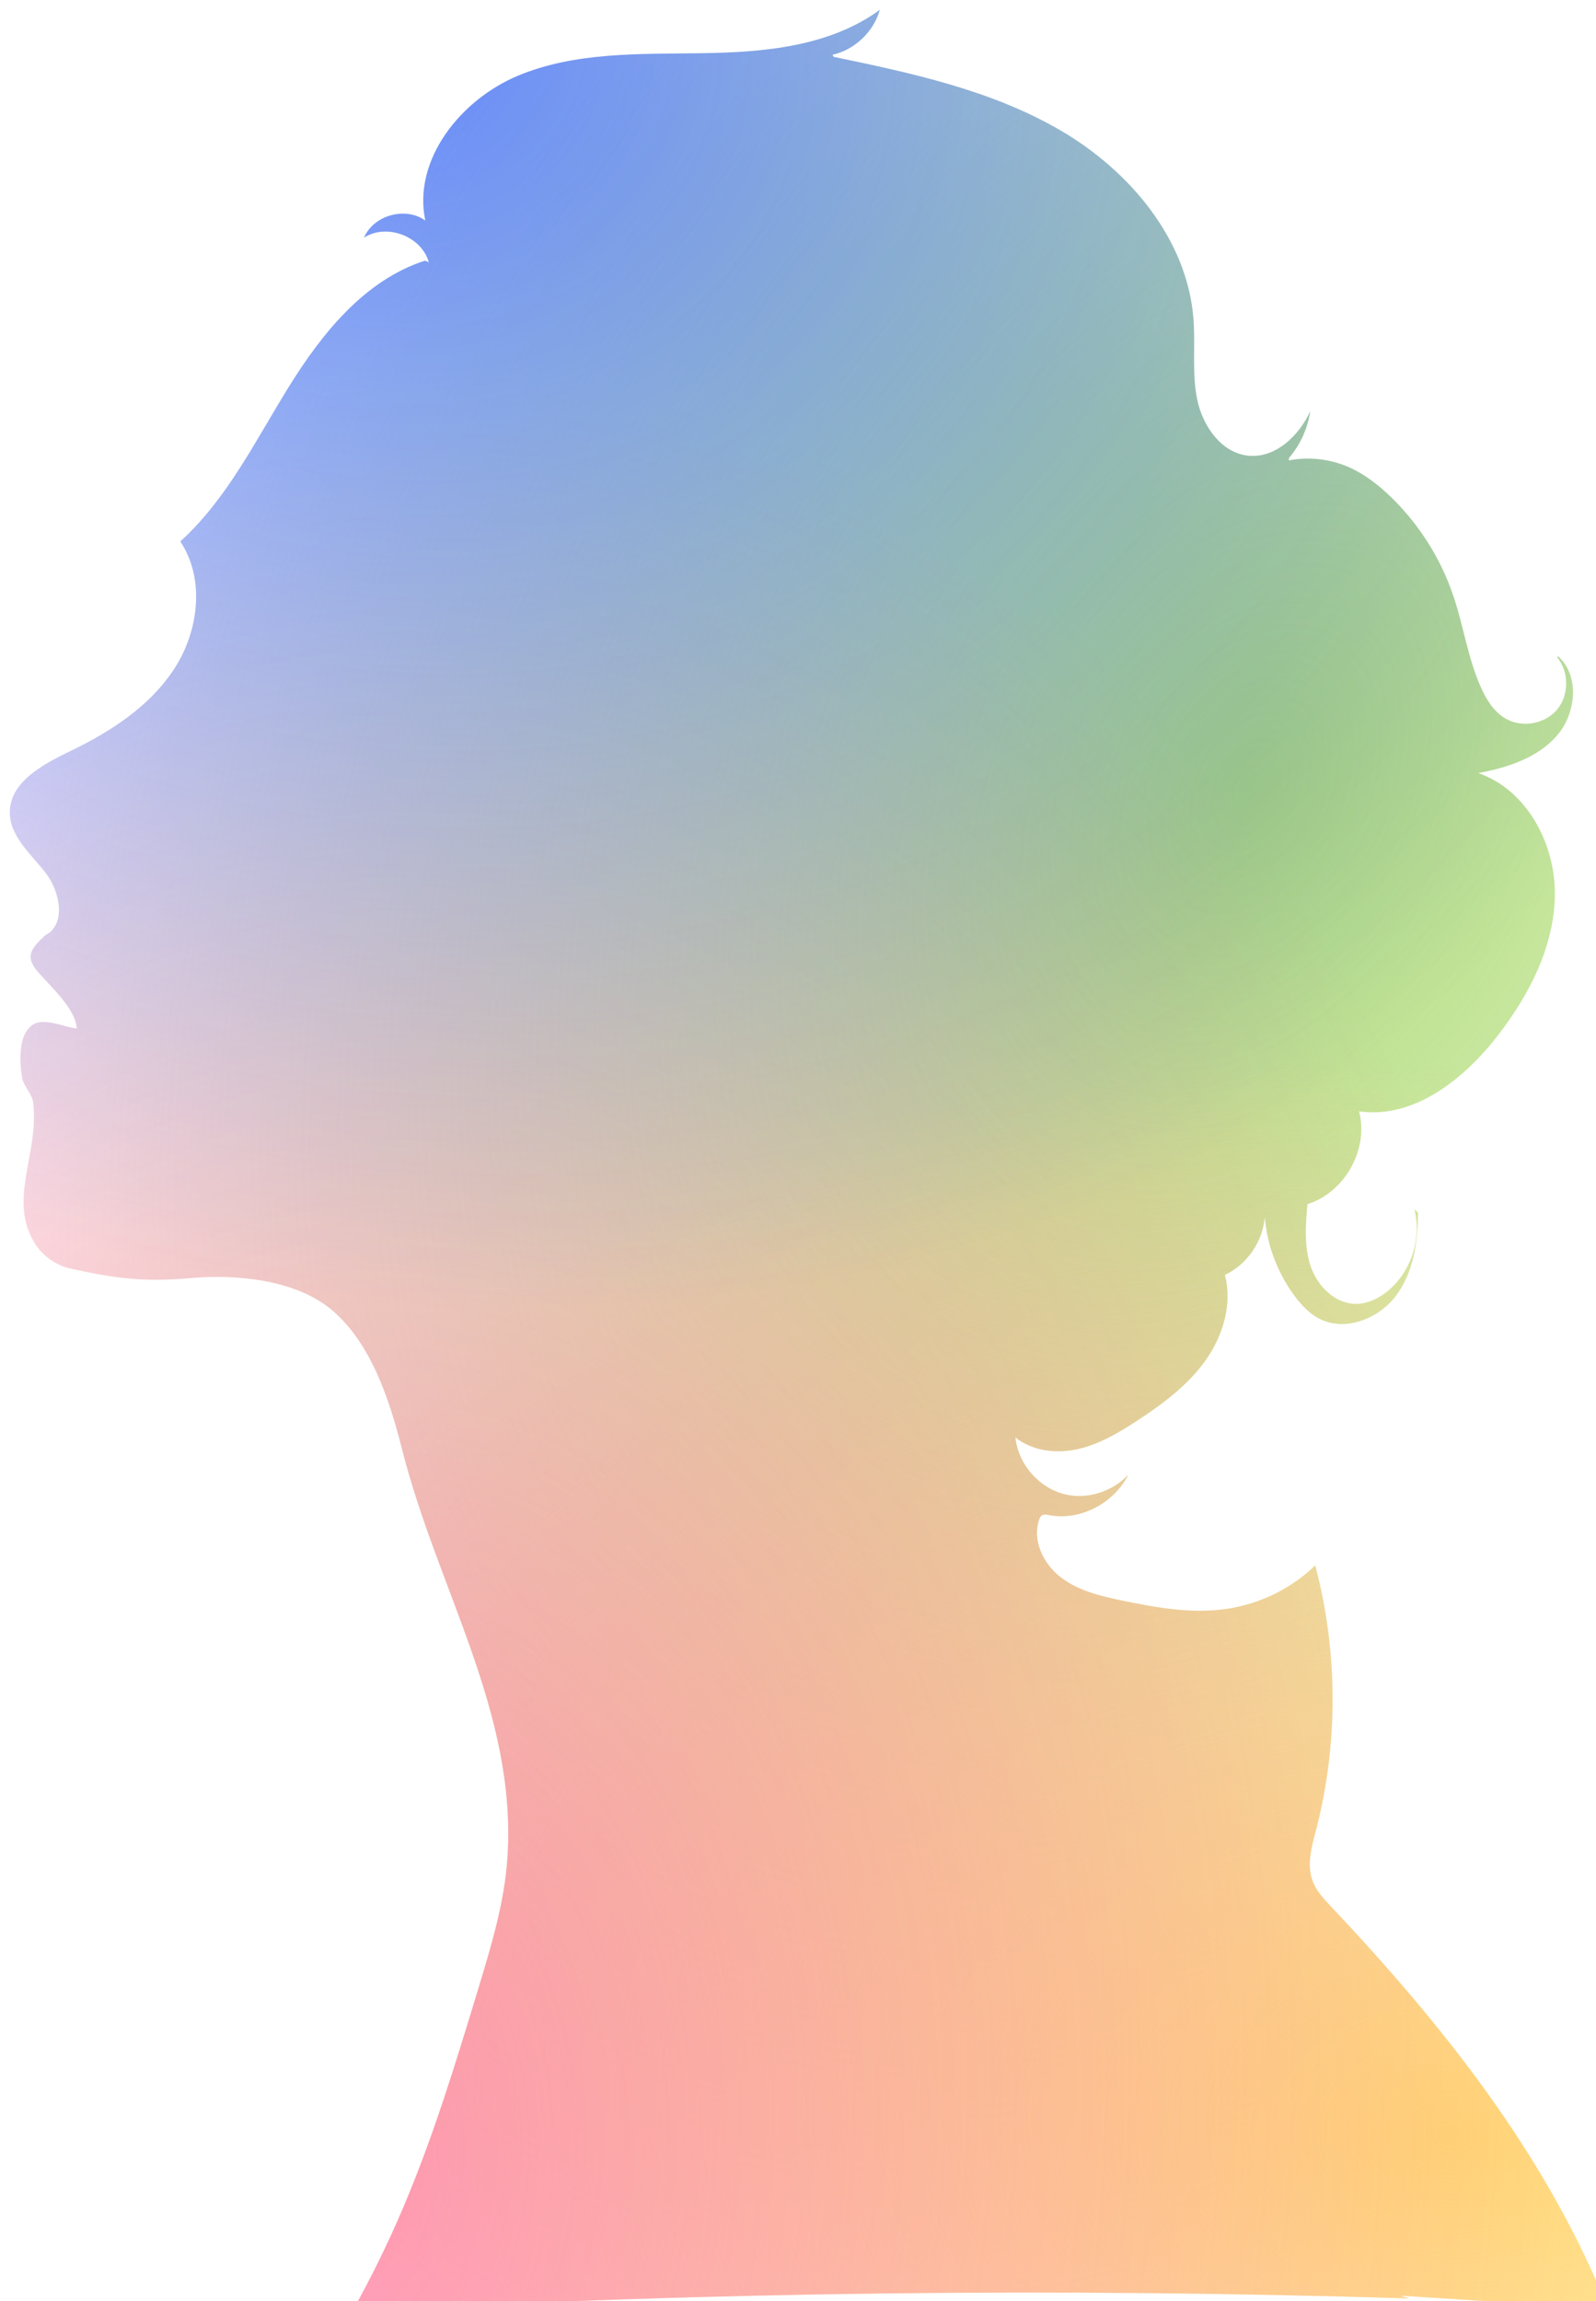 <svg width="163" height="235" viewBox="0 0 163 235" fill="none" xmlns="http://www.w3.org/2000/svg">
<g filter="url(#filter0_i_596_5339)">
<path d="M134.965 193.73C134.201 192.923 133.416 192.095 133.039 191.046C132.443 189.4 132.956 187.577 133.406 185.878C135.687 177.062 135.655 167.67 133.322 158.865L132.757 159.389C130.423 161.433 127.514 162.796 124.448 163.278C120.858 163.844 117.196 163.204 113.627 162.46C111.408 161.999 109.127 161.464 107.338 160.081C105.538 158.707 104.366 156.254 105.151 154.126C105.192 154.022 105.234 153.906 105.318 153.822C105.527 153.613 105.883 153.665 106.176 153.728C109.368 154.326 112.779 152.481 114.234 149.608C112.633 151.307 110.121 152.145 107.84 151.621C105.14 151.003 102.974 148.539 102.702 145.782C104.439 147.197 106.898 147.47 109.085 146.977C111.272 146.485 113.24 145.321 115.113 144.094C117.708 142.396 120.262 140.509 122.072 137.994C123.883 135.478 124.887 132.207 124.092 129.199C126.373 128.129 127.995 125.76 128.173 123.244C128.403 126.201 129.513 129.083 131.302 131.452C131.961 132.312 132.715 133.119 133.678 133.633C136.304 135.037 139.758 133.717 141.558 131.337C143.358 128.958 143.808 125.823 143.818 122.846L143.452 122.49C144.226 125.488 143.117 128.884 140.731 130.844C139.81 131.599 138.68 132.155 137.487 132.155C135.352 132.155 133.552 130.352 132.861 128.329C132.171 126.305 132.338 124.104 132.526 121.966C136.336 120.792 138.816 116.357 137.801 112.489C143.431 113.296 148.579 109.166 152.043 104.659C155.225 100.518 157.747 95.591 157.799 90.371C157.851 85.14 154.921 79.658 149.982 77.949C152.933 77.393 155.989 76.418 157.977 74.165C159.965 71.911 160.373 68.043 158.144 66.03L158.029 66.124C159.264 67.613 159.264 69.982 158.019 71.471C156.773 72.949 154.429 73.358 152.765 72.383C151.552 71.68 150.777 70.412 150.212 69.123C148.914 66.177 148.464 62.927 147.439 59.877C146.173 56.114 144.006 52.654 141.17 49.866C139.747 48.472 138.136 47.224 136.273 46.511C134.483 45.83 132.506 45.652 130.622 46.019L130.653 45.757C131.804 44.415 132.558 42.738 132.819 40.987C131.668 43.524 129.23 45.83 126.467 45.537C123.736 45.243 121.842 42.528 121.277 39.834C120.712 37.14 121.099 34.341 120.89 31.605C120.272 23.45 114.38 16.447 107.327 12.328C100.274 8.208 92.122 6.468 84.127 4.801L84.032 4.591C86.303 4.078 88.229 2.243 88.857 0C83.74 3.753 77.011 4.35 70.669 4.434C64.327 4.529 57.755 4.287 51.906 6.73C46.056 9.172 41.137 15.305 42.435 21.521C40.415 20.064 37.14 20.976 36.177 23.271C38.479 21.773 42.058 23.125 42.791 25.777L42.393 25.62C36.261 27.601 31.897 33.02 28.496 38.503C25.095 43.985 22.196 49.96 17.413 54.29C19.956 58.105 19.308 63.42 16.817 67.267C14.326 71.114 10.318 73.714 6.195 75.695C3.401 77.047 0.021 78.84 3.81401e-05 81.943C-0.01 84.385 2.135 86.188 3.642 88.117C5.149 90.046 5.798 93.4 3.621 94.512C2.135 95.885 1.538 96.692 2.857 98.233C4.176 99.763 6.739 102.017 6.834 104.04C5.473 103.841 4.615 103.338 3.234 103.369C2.009 103.401 0.586 104.743 1.266 109.114C1.371 109.795 2.292 110.823 2.376 111.514C3.056 116.923 -0.324 121.536 2.648 126.117C3.401 127.28 4.793 128.234 6.143 128.538C10.674 129.534 13.667 129.953 18.418 129.524C23.169 129.094 29.197 129.691 32.86 132.752C36.868 136.107 38.783 141.925 40.059 146.988C43.691 161.317 51.728 173.75 50.838 188.499C50.566 193.111 49.216 197.577 47.877 201.99C45.553 209.653 43.22 217.337 40.07 224.696C38.584 228.176 36.909 231.572 35.068 234.885L35.8 235C71.485 233.04 107.264 232.61 142.991 233.721L141.987 233.438C148.778 233.868 155.56 234.298 162.351 234.717C162.571 234.455 162.78 234.193 163 233.92L162.885 233.941C156.648 218.752 146.225 205.659 134.954 193.719L134.965 193.73Z" fill="white"/>
<path d="M134.965 193.73C134.201 192.923 133.416 192.095 133.039 191.046C132.443 189.4 132.956 187.577 133.406 185.878C135.687 177.062 135.655 167.67 133.322 158.865L132.757 159.389C130.423 161.433 127.514 162.796 124.448 163.278C120.858 163.844 117.196 163.204 113.627 162.46C111.408 161.999 109.127 161.464 107.338 160.081C105.538 158.707 104.366 156.254 105.151 154.126C105.192 154.022 105.234 153.906 105.318 153.822C105.527 153.613 105.883 153.665 106.176 153.728C109.368 154.326 112.779 152.481 114.234 149.608C112.633 151.307 110.121 152.145 107.84 151.621C105.14 151.003 102.974 148.539 102.702 145.782C104.439 147.197 106.898 147.47 109.085 146.977C111.272 146.485 113.24 145.321 115.113 144.094C117.708 142.396 120.262 140.509 122.072 137.994C123.883 135.478 124.887 132.207 124.092 129.199C126.373 128.129 127.995 125.76 128.173 123.244C128.403 126.201 129.513 129.083 131.302 131.452C131.961 132.312 132.715 133.119 133.678 133.633C136.304 135.037 139.758 133.717 141.558 131.337C143.358 128.958 143.808 125.823 143.818 122.846L143.452 122.49C144.226 125.488 143.117 128.884 140.731 130.844C139.81 131.599 138.68 132.155 137.487 132.155C135.352 132.155 133.552 130.352 132.861 128.329C132.171 126.305 132.338 124.104 132.526 121.966C136.336 120.792 138.816 116.357 137.801 112.489C143.431 113.296 148.579 109.166 152.043 104.659C155.225 100.518 157.747 95.591 157.799 90.371C157.851 85.14 154.921 79.658 149.982 77.949C152.933 77.393 155.989 76.418 157.977 74.165C159.965 71.911 160.373 68.043 158.144 66.03L158.029 66.124C159.264 67.613 159.264 69.982 158.019 71.471C156.773 72.949 154.429 73.358 152.765 72.383C151.552 71.68 150.777 70.412 150.212 69.123C148.914 66.177 148.464 62.927 147.439 59.877C146.173 56.114 144.006 52.654 141.17 49.866C139.747 48.472 138.136 47.224 136.273 46.511C134.483 45.83 132.506 45.652 130.622 46.019L130.653 45.757C131.804 44.415 132.558 42.738 132.819 40.987C131.668 43.524 129.23 45.83 126.467 45.537C123.736 45.243 121.842 42.528 121.277 39.834C120.712 37.14 121.099 34.341 120.89 31.605C120.272 23.45 114.38 16.447 107.327 12.328C100.274 8.208 92.122 6.468 84.127 4.801L84.032 4.591C86.303 4.078 88.229 2.243 88.857 0C83.74 3.753 77.011 4.35 70.669 4.434C64.327 4.529 57.755 4.287 51.906 6.73C46.056 9.172 41.137 15.305 42.435 21.521C40.415 20.064 37.14 20.976 36.177 23.271C38.479 21.773 42.058 23.125 42.791 25.777L42.393 25.62C36.261 27.601 31.897 33.02 28.496 38.503C25.095 43.985 22.196 49.96 17.413 54.29C19.956 58.105 19.308 63.42 16.817 67.267C14.326 71.114 10.318 73.714 6.195 75.695C3.401 77.047 0.021 78.84 3.81401e-05 81.943C-0.01 84.385 2.135 86.188 3.642 88.117C5.149 90.046 5.798 93.4 3.621 94.512C2.135 95.885 1.538 96.692 2.857 98.233C4.176 99.763 6.739 102.017 6.834 104.04C5.473 103.841 4.615 103.338 3.234 103.369C2.009 103.401 0.586 104.743 1.266 109.114C1.371 109.795 2.292 110.823 2.376 111.514C3.056 116.923 -0.324 121.536 2.648 126.117C3.401 127.28 4.793 128.234 6.143 128.538C10.674 129.534 13.667 129.953 18.418 129.524C23.169 129.094 29.197 129.691 32.86 132.752C36.868 136.107 38.783 141.925 40.059 146.988C43.691 161.317 51.728 173.75 50.838 188.499C50.566 193.111 49.216 197.577 47.877 201.99C45.553 209.653 43.22 217.337 40.07 224.696C38.584 228.176 36.909 231.572 35.068 234.885L35.8 235C71.485 233.04 107.264 232.61 142.991 233.721L141.987 233.438C148.778 233.868 155.56 234.298 162.351 234.717C162.571 234.455 162.78 234.193 163 233.92L162.885 233.941C156.648 218.752 146.225 205.659 134.954 193.719L134.965 193.73Z" fill="url(#paint0_radial_596_5339)"/>
<path d="M134.965 193.73C134.201 192.923 133.416 192.095 133.039 191.046C132.443 189.4 132.956 187.577 133.406 185.878C135.687 177.062 135.655 167.67 133.322 158.865L132.757 159.389C130.423 161.433 127.514 162.796 124.448 163.278C120.858 163.844 117.196 163.204 113.627 162.46C111.408 161.999 109.127 161.464 107.338 160.081C105.538 158.707 104.366 156.254 105.151 154.126C105.192 154.022 105.234 153.906 105.318 153.822C105.527 153.613 105.883 153.665 106.176 153.728C109.368 154.326 112.779 152.481 114.234 149.608C112.633 151.307 110.121 152.145 107.84 151.621C105.14 151.003 102.974 148.539 102.702 145.782C104.439 147.197 106.898 147.47 109.085 146.977C111.272 146.485 113.24 145.321 115.113 144.094C117.708 142.396 120.262 140.509 122.072 137.994C123.883 135.478 124.887 132.207 124.092 129.199C126.373 128.129 127.995 125.76 128.173 123.244C128.403 126.201 129.513 129.083 131.302 131.452C131.961 132.312 132.715 133.119 133.678 133.633C136.304 135.037 139.758 133.717 141.558 131.337C143.358 128.958 143.808 125.823 143.818 122.846L143.452 122.49C144.226 125.488 143.117 128.884 140.731 130.844C139.81 131.599 138.68 132.155 137.487 132.155C135.352 132.155 133.552 130.352 132.861 128.329C132.171 126.305 132.338 124.104 132.526 121.966C136.336 120.792 138.816 116.357 137.801 112.489C143.431 113.296 148.579 109.166 152.043 104.659C155.225 100.518 157.747 95.591 157.799 90.371C157.851 85.14 154.921 79.658 149.982 77.949C152.933 77.393 155.989 76.418 157.977 74.165C159.965 71.911 160.373 68.043 158.144 66.03L158.029 66.124C159.264 67.613 159.264 69.982 158.019 71.471C156.773 72.949 154.429 73.358 152.765 72.383C151.552 71.68 150.777 70.412 150.212 69.123C148.914 66.177 148.464 62.927 147.439 59.877C146.173 56.114 144.006 52.654 141.17 49.866C139.747 48.472 138.136 47.224 136.273 46.511C134.483 45.83 132.506 45.652 130.622 46.019L130.653 45.757C131.804 44.415 132.558 42.738 132.819 40.987C131.668 43.524 129.23 45.83 126.467 45.537C123.736 45.243 121.842 42.528 121.277 39.834C120.712 37.14 121.099 34.341 120.89 31.605C120.272 23.45 114.38 16.447 107.327 12.328C100.274 8.208 92.122 6.468 84.127 4.801L84.032 4.591C86.303 4.078 88.229 2.243 88.857 0C83.74 3.753 77.011 4.35 70.669 4.434C64.327 4.529 57.755 4.287 51.906 6.73C46.056 9.172 41.137 15.305 42.435 21.521C40.415 20.064 37.14 20.976 36.177 23.271C38.479 21.773 42.058 23.125 42.791 25.777L42.393 25.62C36.261 27.601 31.897 33.02 28.496 38.503C25.095 43.985 22.196 49.96 17.413 54.29C19.956 58.105 19.308 63.42 16.817 67.267C14.326 71.114 10.318 73.714 6.195 75.695C3.401 77.047 0.021 78.84 3.81401e-05 81.943C-0.01 84.385 2.135 86.188 3.642 88.117C5.149 90.046 5.798 93.4 3.621 94.512C2.135 95.885 1.538 96.692 2.857 98.233C4.176 99.763 6.739 102.017 6.834 104.04C5.473 103.841 4.615 103.338 3.234 103.369C2.009 103.401 0.586 104.743 1.266 109.114C1.371 109.795 2.292 110.823 2.376 111.514C3.056 116.923 -0.324 121.536 2.648 126.117C3.401 127.28 4.793 128.234 6.143 128.538C10.674 129.534 13.667 129.953 18.418 129.524C23.169 129.094 29.197 129.691 32.86 132.752C36.868 136.107 38.783 141.925 40.059 146.988C43.691 161.317 51.728 173.75 50.838 188.499C50.566 193.111 49.216 197.577 47.877 201.99C45.553 209.653 43.22 217.337 40.07 224.696C38.584 228.176 36.909 231.572 35.068 234.885L35.8 235C71.485 233.04 107.264 232.61 142.991 233.721L141.987 233.438C148.778 233.868 155.56 234.298 162.351 234.717C162.571 234.455 162.78 234.193 163 233.92L162.885 233.941C156.648 218.752 146.225 205.659 134.954 193.719L134.965 193.73Z" fill="url(#paint1_radial_596_5339)"/>
<path d="M134.965 193.73C134.201 192.923 133.416 192.095 133.039 191.046C132.443 189.4 132.956 187.577 133.406 185.878C135.687 177.062 135.655 167.67 133.322 158.865L132.757 159.389C130.423 161.433 127.514 162.796 124.448 163.278C120.858 163.844 117.196 163.204 113.627 162.46C111.408 161.999 109.127 161.464 107.338 160.081C105.538 158.707 104.366 156.254 105.151 154.126C105.192 154.022 105.234 153.906 105.318 153.822C105.527 153.613 105.883 153.665 106.176 153.728C109.368 154.326 112.779 152.481 114.234 149.608C112.633 151.307 110.121 152.145 107.84 151.621C105.14 151.003 102.974 148.539 102.702 145.782C104.439 147.197 106.898 147.47 109.085 146.977C111.272 146.485 113.24 145.321 115.113 144.094C117.708 142.396 120.262 140.509 122.072 137.994C123.883 135.478 124.887 132.207 124.092 129.199C126.373 128.129 127.995 125.76 128.173 123.244C128.403 126.201 129.513 129.083 131.302 131.452C131.961 132.312 132.715 133.119 133.678 133.633C136.304 135.037 139.758 133.717 141.558 131.337C143.358 128.958 143.808 125.823 143.818 122.846L143.452 122.49C144.226 125.488 143.117 128.884 140.731 130.844C139.81 131.599 138.68 132.155 137.487 132.155C135.352 132.155 133.552 130.352 132.861 128.329C132.171 126.305 132.338 124.104 132.526 121.966C136.336 120.792 138.816 116.357 137.801 112.489C143.431 113.296 148.579 109.166 152.043 104.659C155.225 100.518 157.747 95.591 157.799 90.371C157.851 85.14 154.921 79.658 149.982 77.949C152.933 77.393 155.989 76.418 157.977 74.165C159.965 71.911 160.373 68.043 158.144 66.03L158.029 66.124C159.264 67.613 159.264 69.982 158.019 71.471C156.773 72.949 154.429 73.358 152.765 72.383C151.552 71.68 150.777 70.412 150.212 69.123C148.914 66.177 148.464 62.927 147.439 59.877C146.173 56.114 144.006 52.654 141.17 49.866C139.747 48.472 138.136 47.224 136.273 46.511C134.483 45.83 132.506 45.652 130.622 46.019L130.653 45.757C131.804 44.415 132.558 42.738 132.819 40.987C131.668 43.524 129.23 45.83 126.467 45.537C123.736 45.243 121.842 42.528 121.277 39.834C120.712 37.14 121.099 34.341 120.89 31.605C120.272 23.45 114.38 16.447 107.327 12.328C100.274 8.208 92.122 6.468 84.127 4.801L84.032 4.591C86.303 4.078 88.229 2.243 88.857 0C83.74 3.753 77.011 4.35 70.669 4.434C64.327 4.529 57.755 4.287 51.906 6.73C46.056 9.172 41.137 15.305 42.435 21.521C40.415 20.064 37.14 20.976 36.177 23.271C38.479 21.773 42.058 23.125 42.791 25.777L42.393 25.62C36.261 27.601 31.897 33.02 28.496 38.503C25.095 43.985 22.196 49.96 17.413 54.29C19.956 58.105 19.308 63.42 16.817 67.267C14.326 71.114 10.318 73.714 6.195 75.695C3.401 77.047 0.021 78.84 3.81401e-05 81.943C-0.01 84.385 2.135 86.188 3.642 88.117C5.149 90.046 5.798 93.4 3.621 94.512C2.135 95.885 1.538 96.692 2.857 98.233C4.176 99.763 6.739 102.017 6.834 104.04C5.473 103.841 4.615 103.338 3.234 103.369C2.009 103.401 0.586 104.743 1.266 109.114C1.371 109.795 2.292 110.823 2.376 111.514C3.056 116.923 -0.324 121.536 2.648 126.117C3.401 127.28 4.793 128.234 6.143 128.538C10.674 129.534 13.667 129.953 18.418 129.524C23.169 129.094 29.197 129.691 32.86 132.752C36.868 136.107 38.783 141.925 40.059 146.988C43.691 161.317 51.728 173.75 50.838 188.499C50.566 193.111 49.216 197.577 47.877 201.99C45.553 209.653 43.22 217.337 40.07 224.696C38.584 228.176 36.909 231.572 35.068 234.885L35.8 235C71.485 233.04 107.264 232.61 142.991 233.721L141.987 233.438C148.778 233.868 155.56 234.298 162.351 234.717C162.571 234.455 162.78 234.193 163 233.92L162.885 233.941C156.648 218.752 146.225 205.659 134.954 193.719L134.965 193.73Z" fill="url(#paint2_radial_596_5339)"/>
<path d="M134.965 193.73C134.201 192.923 133.416 192.095 133.039 191.046C132.443 189.4 132.956 187.577 133.406 185.878C135.687 177.062 135.655 167.67 133.322 158.865L132.757 159.389C130.423 161.433 127.514 162.796 124.448 163.278C120.858 163.844 117.196 163.204 113.627 162.46C111.408 161.999 109.127 161.464 107.338 160.081C105.538 158.707 104.366 156.254 105.151 154.126C105.192 154.022 105.234 153.906 105.318 153.822C105.527 153.613 105.883 153.665 106.176 153.728C109.368 154.326 112.779 152.481 114.234 149.608C112.633 151.307 110.121 152.145 107.84 151.621C105.14 151.003 102.974 148.539 102.702 145.782C104.439 147.197 106.898 147.47 109.085 146.977C111.272 146.485 113.24 145.321 115.113 144.094C117.708 142.396 120.262 140.509 122.072 137.994C123.883 135.478 124.887 132.207 124.092 129.199C126.373 128.129 127.995 125.76 128.173 123.244C128.403 126.201 129.513 129.083 131.302 131.452C131.961 132.312 132.715 133.119 133.678 133.633C136.304 135.037 139.758 133.717 141.558 131.337C143.358 128.958 143.808 125.823 143.818 122.846L143.452 122.49C144.226 125.488 143.117 128.884 140.731 130.844C139.81 131.599 138.68 132.155 137.487 132.155C135.352 132.155 133.552 130.352 132.861 128.329C132.171 126.305 132.338 124.104 132.526 121.966C136.336 120.792 138.816 116.357 137.801 112.489C143.431 113.296 148.579 109.166 152.043 104.659C155.225 100.518 157.747 95.591 157.799 90.371C157.851 85.14 154.921 79.658 149.982 77.949C152.933 77.393 155.989 76.418 157.977 74.165C159.965 71.911 160.373 68.043 158.144 66.03L158.029 66.124C159.264 67.613 159.264 69.982 158.019 71.471C156.773 72.949 154.429 73.358 152.765 72.383C151.552 71.68 150.777 70.412 150.212 69.123C148.914 66.177 148.464 62.927 147.439 59.877C146.173 56.114 144.006 52.654 141.17 49.866C139.747 48.472 138.136 47.224 136.273 46.511C134.483 45.83 132.506 45.652 130.622 46.019L130.653 45.757C131.804 44.415 132.558 42.738 132.819 40.987C131.668 43.524 129.23 45.83 126.467 45.537C123.736 45.243 121.842 42.528 121.277 39.834C120.712 37.14 121.099 34.341 120.89 31.605C120.272 23.45 114.38 16.447 107.327 12.328C100.274 8.208 92.122 6.468 84.127 4.801L84.032 4.591C86.303 4.078 88.229 2.243 88.857 0C83.74 3.753 77.011 4.35 70.669 4.434C64.327 4.529 57.755 4.287 51.906 6.73C46.056 9.172 41.137 15.305 42.435 21.521C40.415 20.064 37.14 20.976 36.177 23.271C38.479 21.773 42.058 23.125 42.791 25.777L42.393 25.62C36.261 27.601 31.897 33.02 28.496 38.503C25.095 43.985 22.196 49.96 17.413 54.29C19.956 58.105 19.308 63.42 16.817 67.267C14.326 71.114 10.318 73.714 6.195 75.695C3.401 77.047 0.021 78.84 3.81401e-05 81.943C-0.01 84.385 2.135 86.188 3.642 88.117C5.149 90.046 5.798 93.4 3.621 94.512C2.135 95.885 1.538 96.692 2.857 98.233C4.176 99.763 6.739 102.017 6.834 104.04C5.473 103.841 4.615 103.338 3.234 103.369C2.009 103.401 0.586 104.743 1.266 109.114C1.371 109.795 2.292 110.823 2.376 111.514C3.056 116.923 -0.324 121.536 2.648 126.117C3.401 127.28 4.793 128.234 6.143 128.538C10.674 129.534 13.667 129.953 18.418 129.524C23.169 129.094 29.197 129.691 32.86 132.752C36.868 136.107 38.783 141.925 40.059 146.988C43.691 161.317 51.728 173.75 50.838 188.499C50.566 193.111 49.216 197.577 47.877 201.99C45.553 209.653 43.22 217.337 40.07 224.696C38.584 228.176 36.909 231.572 35.068 234.885L35.8 235C71.485 233.04 107.264 232.61 142.991 233.721L141.987 233.438C148.778 233.868 155.56 234.298 162.351 234.717C162.571 234.455 162.78 234.193 163 233.92L162.885 233.941C156.648 218.752 146.225 205.659 134.954 193.719L134.965 193.73Z" fill="url(#paint3_radial_596_5339)" fill-opacity="0.6"/>
</g>
<defs>
<filter id="filter0_i_596_5339" x="0" y="0" width="164" height="236" filterUnits="userSpaceOnUse" color-interpolation-filters="sRGB">
<feFlood flood-opacity="0" result="BackgroundImageFix"/>
<feBlend mode="normal" in="SourceGraphic" in2="BackgroundImageFix" result="shape"/>
<feColorMatrix in="SourceAlpha" type="matrix" values="0 0 0 0 0 0 0 0 0 0 0 0 0 0 0 0 0 0 127 0" result="hardAlpha"/>
<feOffset dx="1" dy="1"/>
<feGaussianBlur stdDeviation="2.5"/>
<feComposite in2="hardAlpha" operator="arithmetic" k2="-1" k3="1"/>
<feColorMatrix type="matrix" values="0 0 0 0 0 0 0 0 0 0 0 0 0 0 0 0 0 0 0.5 0"/>
<feBlend mode="normal" in2="shape" result="effect1_innerShadow_596_5339"/>
</filter>
<radialGradient id="paint0_radial_596_5339" cx="0" cy="0" r="1" gradientUnits="userSpaceOnUse" gradientTransform="translate(127.643 78.726) rotate(119.114) scale(179.022 121.758)">
<stop stop-color="#90C849" stop-opacity="0.73"/>
<stop offset="1" stop-color="#94E230" stop-opacity="0"/>
</radialGradient>
<radialGradient id="paint1_radial_596_5339" cx="0" cy="0" r="1" gradientUnits="userSpaceOnUse" gradientTransform="translate(148.676 215.754) rotate(-176.297) scale(148.987 108.625)">
<stop stop-color="#FFD874"/>
<stop offset="1" stop-color="#FFD874" stop-opacity="0"/>
</radialGradient>
<radialGradient id="paint2_radial_596_5339" cx="0" cy="0" r="1" gradientUnits="userSpaceOnUse" gradientTransform="translate(32.6 220.819) rotate(-82.783) scale(184.804 128.287)">
<stop stop-color="#FF5A96" stop-opacity="0.61"/>
<stop offset="1" stop-color="#FF5A96" stop-opacity="0"/>
</radialGradient>
<radialGradient id="paint3_radial_596_5339" cx="0" cy="0" r="1" gradientUnits="userSpaceOnUse" gradientTransform="translate(34.082 3.18959e-06) rotate(20.859) scale(156.461 128.881)">
<stop stop-color="#0038FF"/>
<stop offset="1" stop-color="#0038FF" stop-opacity="0"/>
</radialGradient>
</defs>
</svg>
